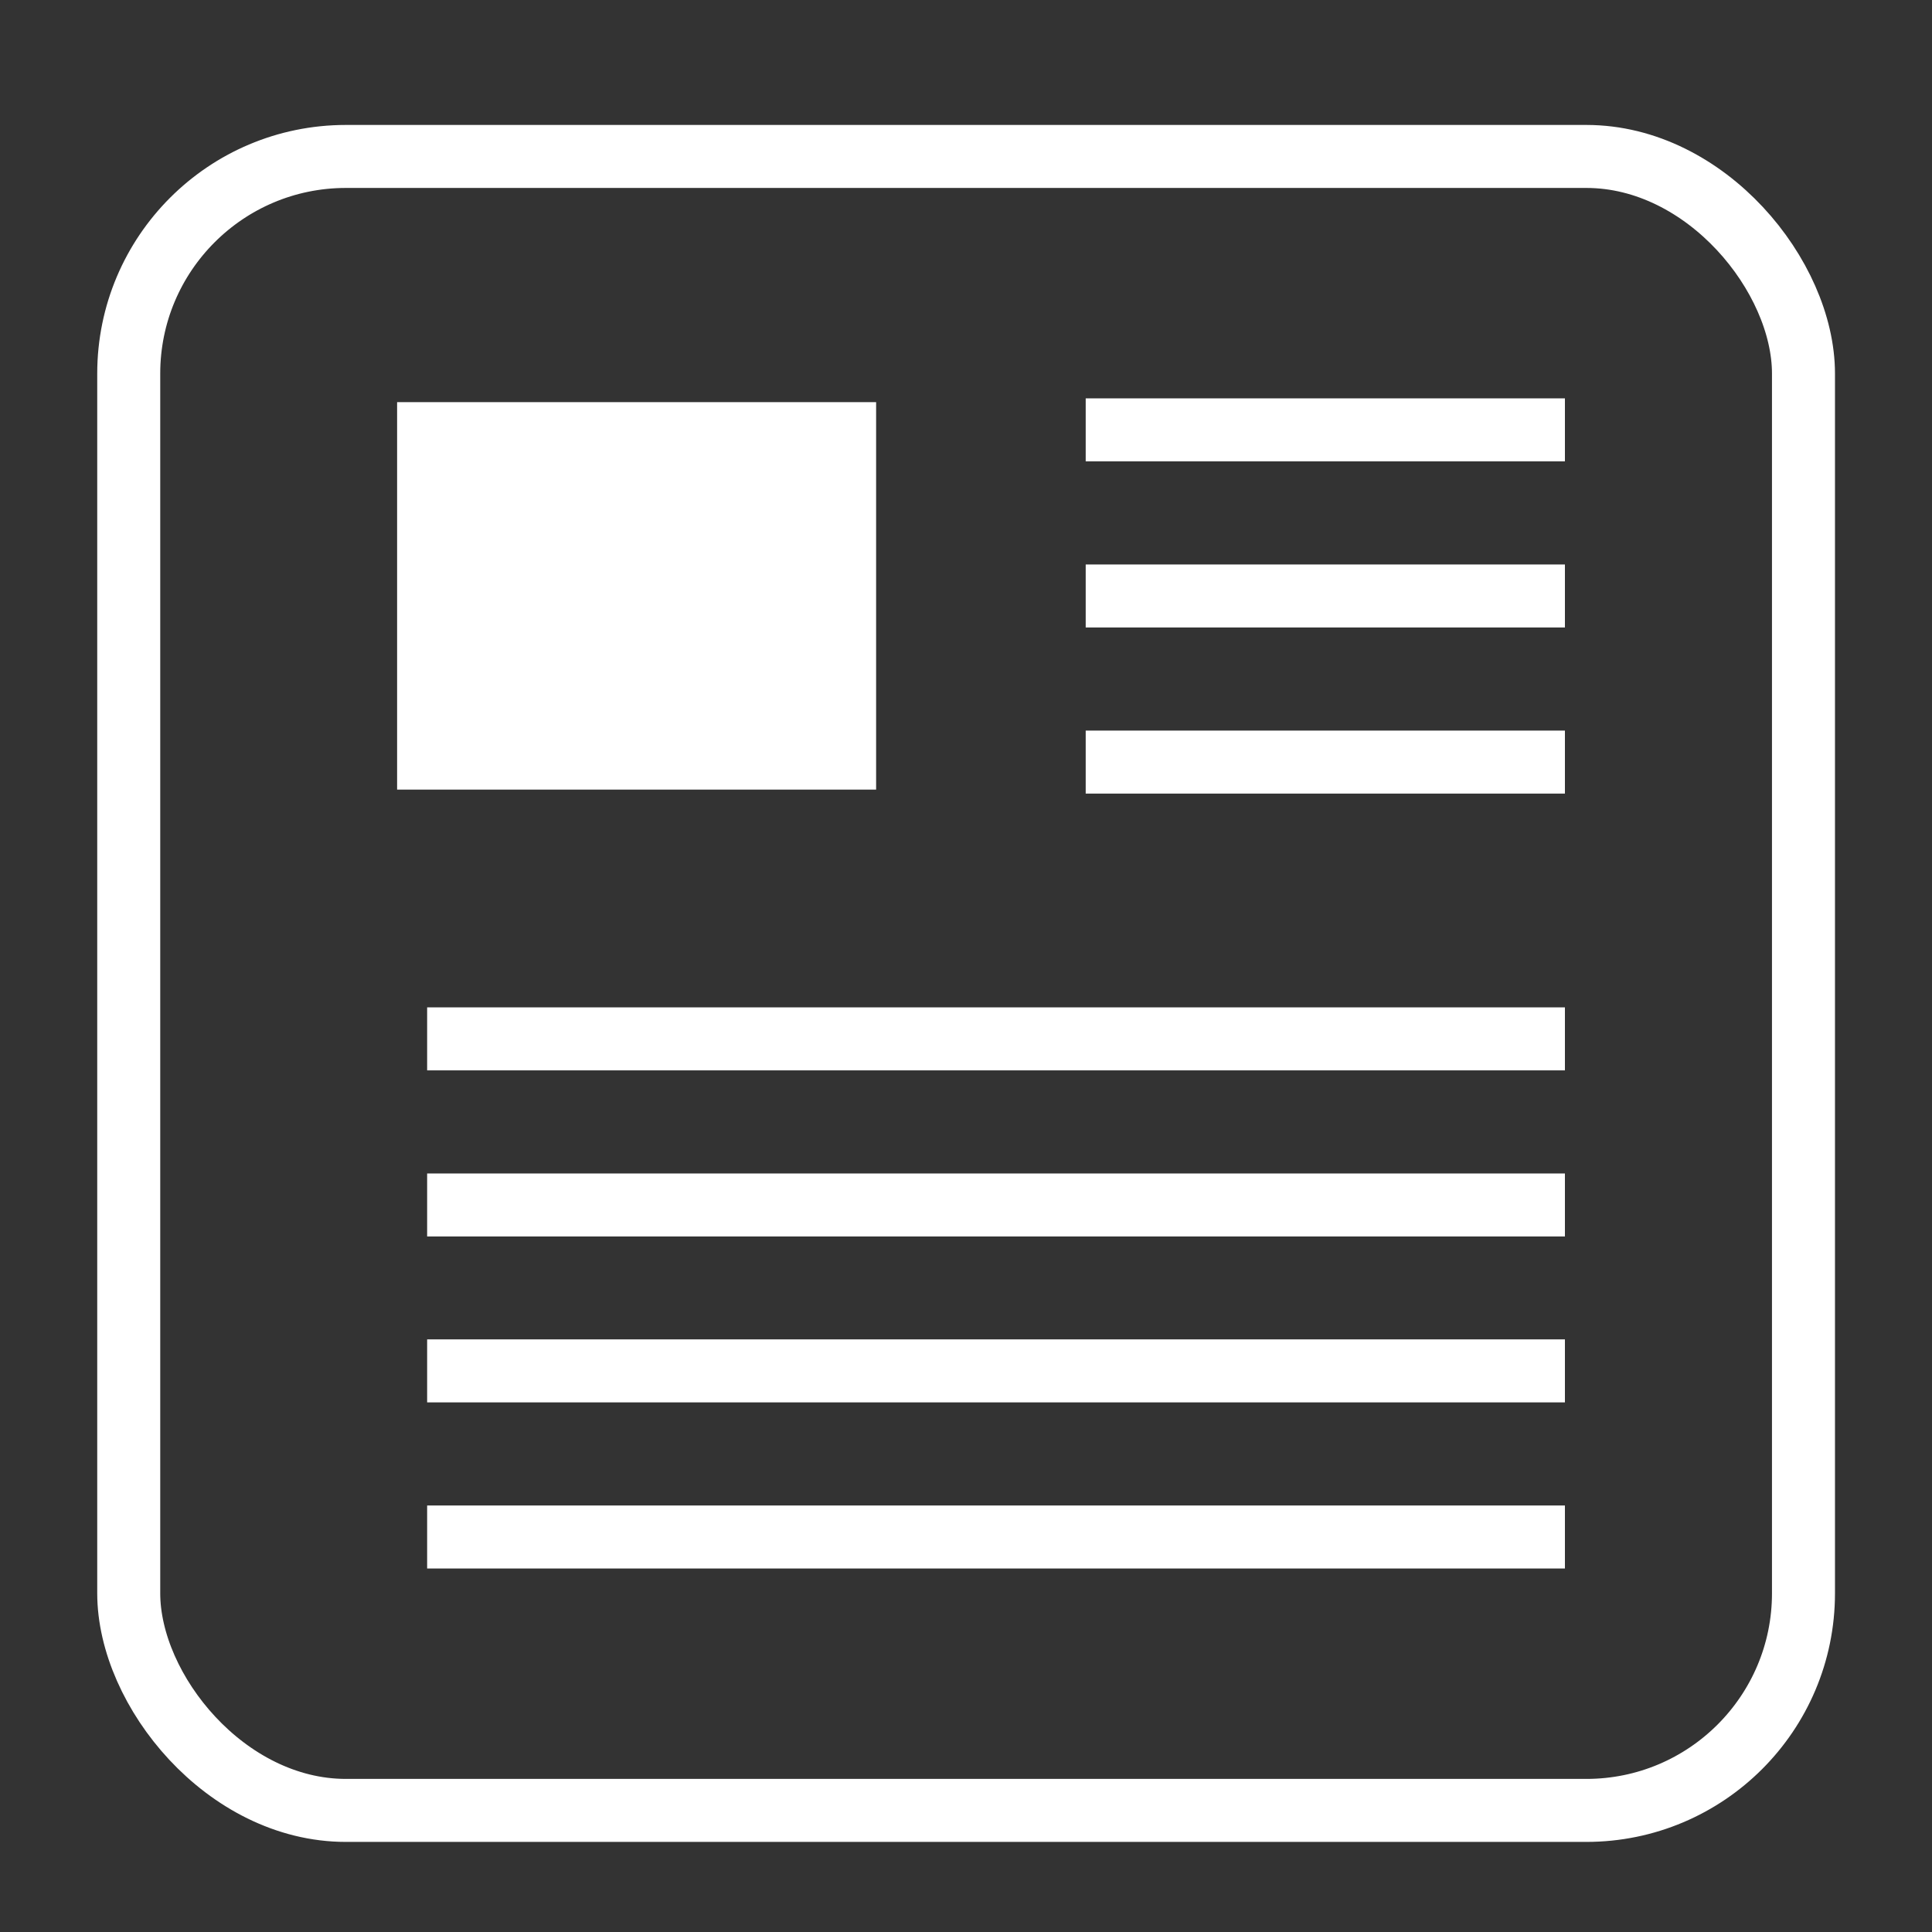 <svg id="Layer_1" data-name="Layer 1" xmlns="http://www.w3.org/2000/svg" viewBox="0 0 92 92"><rect x="0" y="0" width="92" height="92" fill="#333333" stroke="none"/><defs><style>.cls-1{fill:none;stroke:#fff;stroke-width:3px;}.cls-2{fill:#fff;}</style></defs><title>Dashboard for dark background copy</title><rect class="cls-1" x="6.13" y="7.45" width="79.75" height="78.76" rx="10.34" ry="10.34"/><rect id="Rectangle_3" data-name="Rectangle 3" class="cls-2" x="18.91" y="19.15" width="22.81" height="18.45"/><line id="Line_1" data-name="Line 1" class="cls-1" x1="51.7" y1="20.47" x2="74.52" y2="20.47"/><line id="Line_1-2" data-name="Line 1-2" class="cls-1" x1="51.7" y1="28.38" x2="74.52" y2="28.38"/><line id="Line_1-3" data-name="Line 1-3" class="cls-1" x1="51.7" y1="36.29" x2="74.52" y2="36.29"/><line id="Line_2" data-name="Line 2" class="cls-1" x1="20.34" y1="49.47" x2="74.52" y2="49.47"/><line id="Line_2-2" data-name="Line 2-2" class="cls-1" x1="20.34" y1="57.38" x2="74.52" y2="57.38"/><line id="Line_2-3" data-name="Line 2-3" class="cls-1" x1="20.34" y1="65.28" x2="74.52" y2="65.28"/><line id="Line_2-4" data-name="Line 2-4" class="cls-1" x1="20.34" y1="73.19" x2="74.52" y2="73.19"/></svg>
